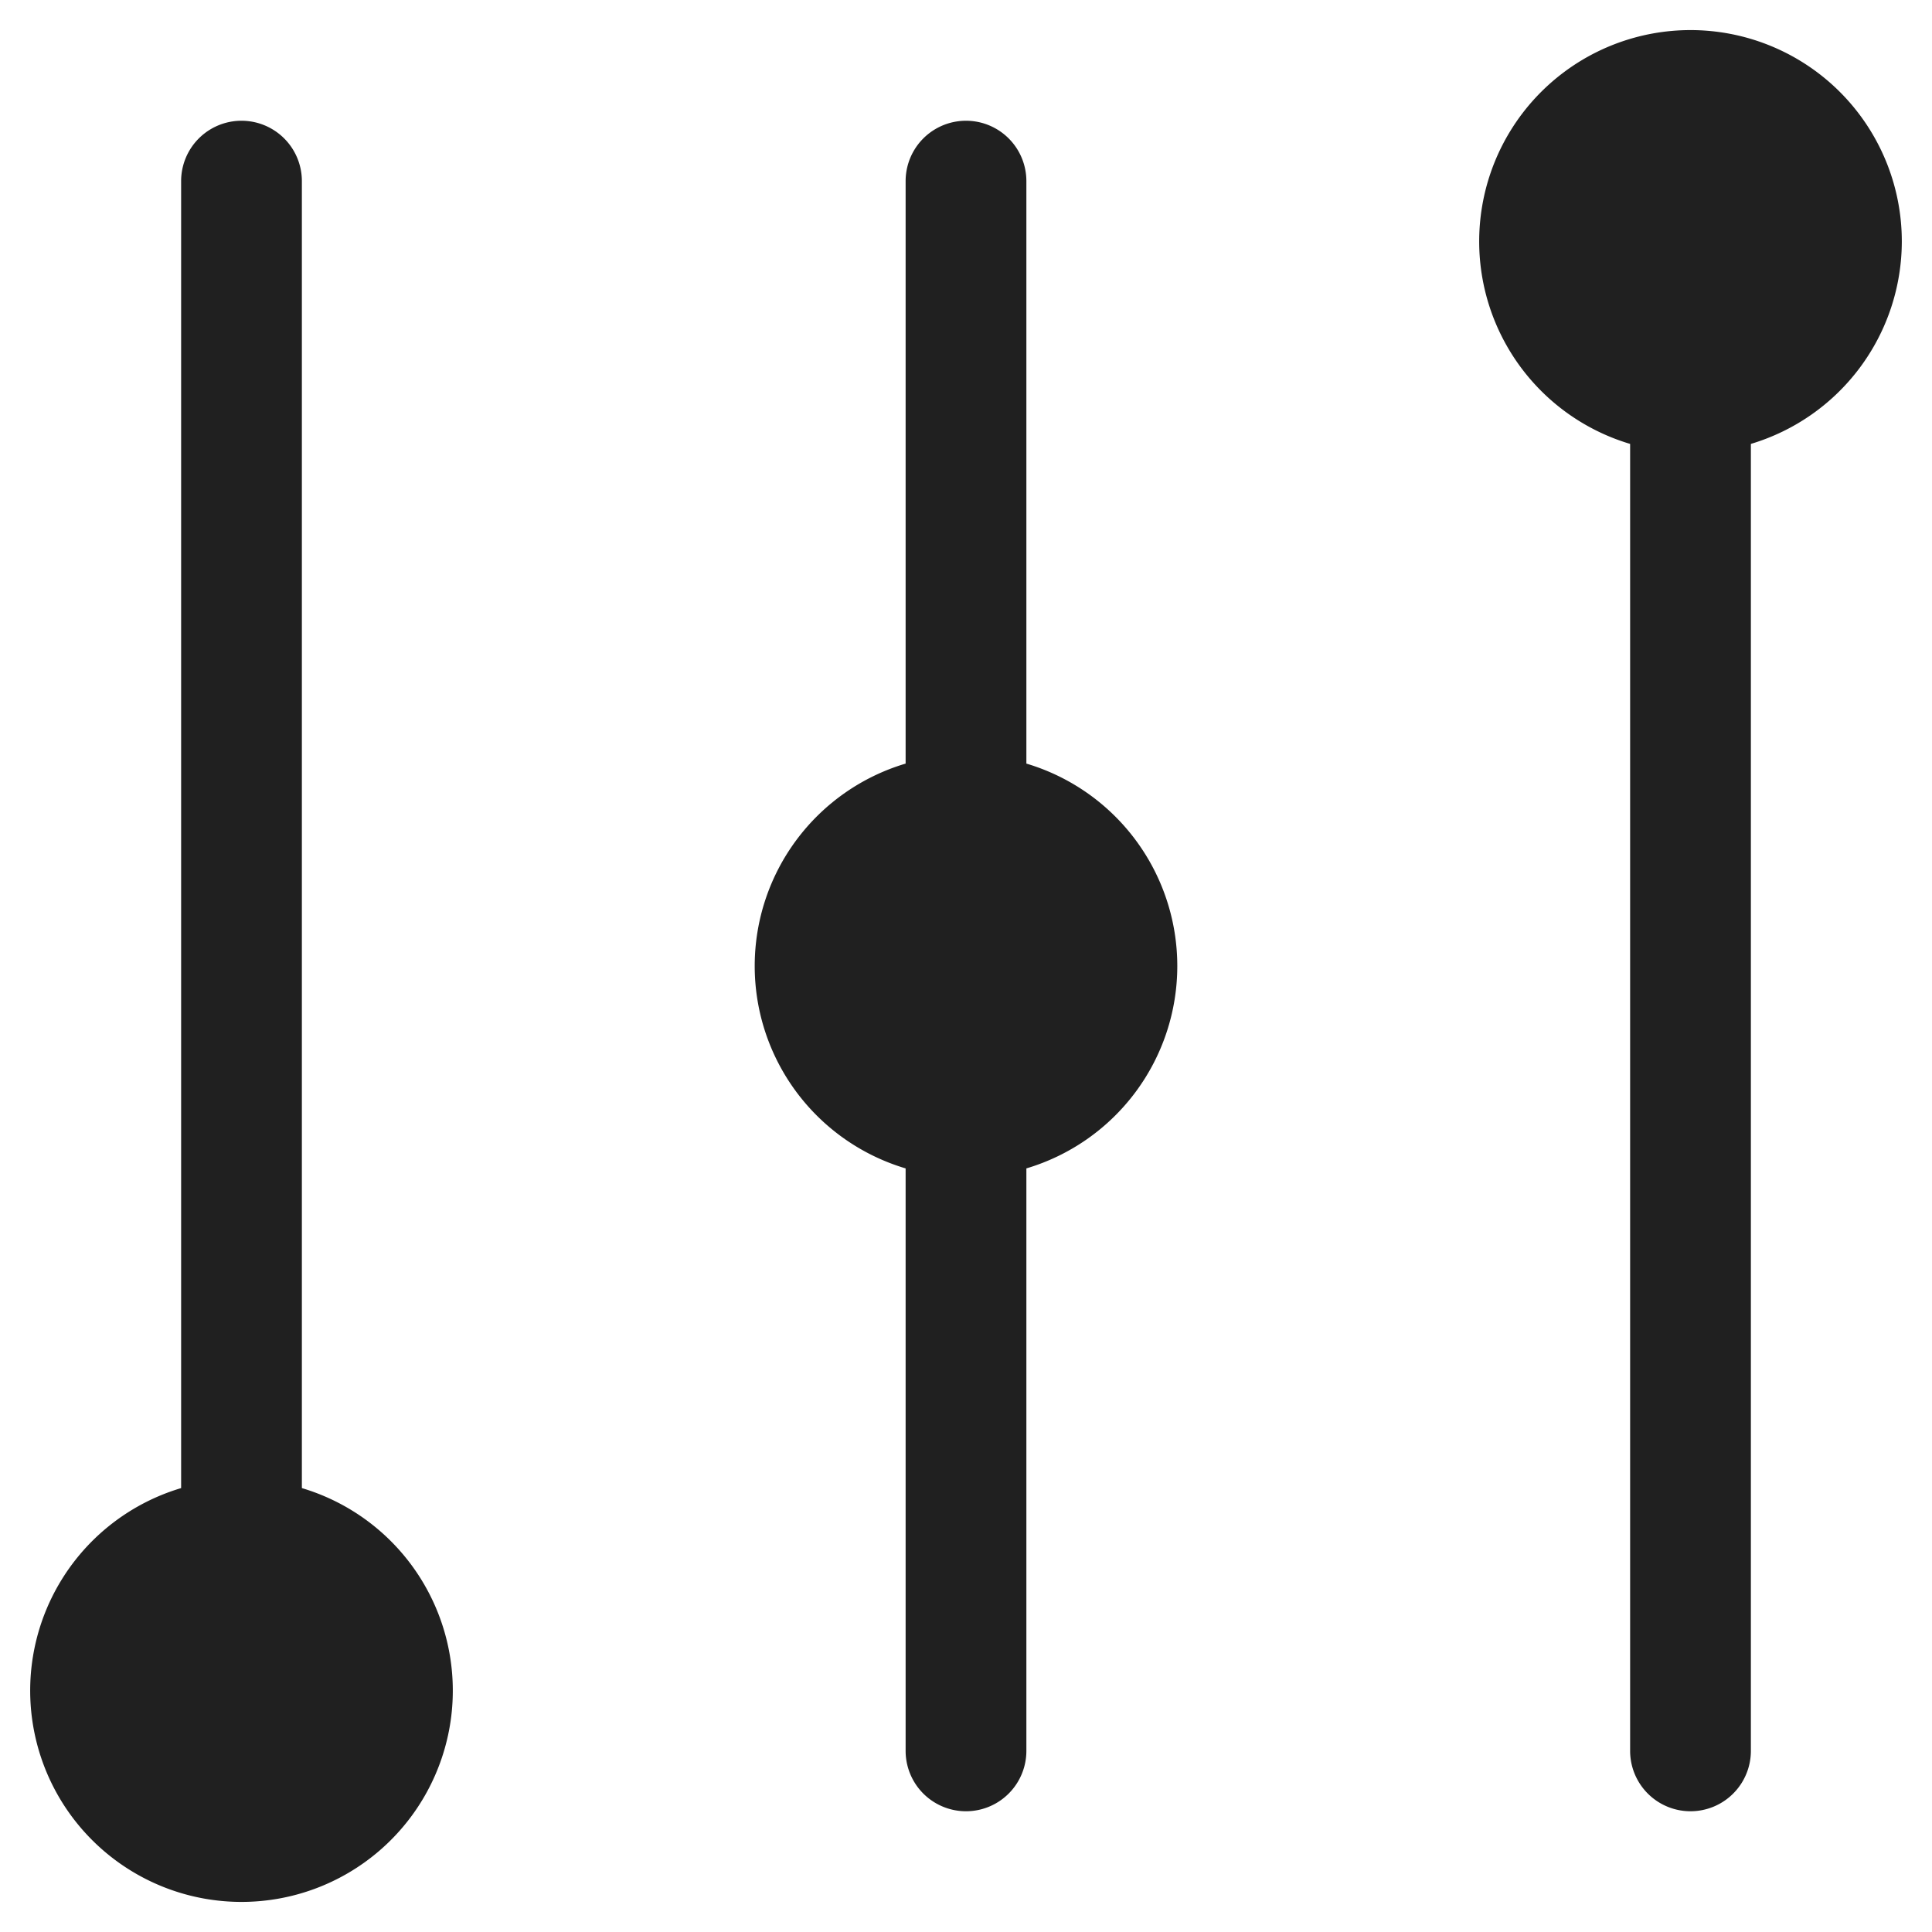 <svg xmlns="http://www.w3.org/2000/svg" viewBox="0 0 64 64" aria-labelledby="title" aria-describedby="desc"><path data-name="layer1" d="M10 49.295V6a2 2 0 0 0-4 0v43.295a7 7 0 1 0 4 0zM63 8a7 7 0 1 0-9 6.705V58a2 2 0 0 0 4 0V14.705A7.01 7.01 0 0 0 63 8zM34 25.295V6a2 2 0 0 0-4 0v19.295a6.996 6.996 0 0 0 0 13.41V58a2 2 0 0 0 4 0V38.705a6.996 6.996 0 0 0 0-13.41z" fill="#202020"/></svg>